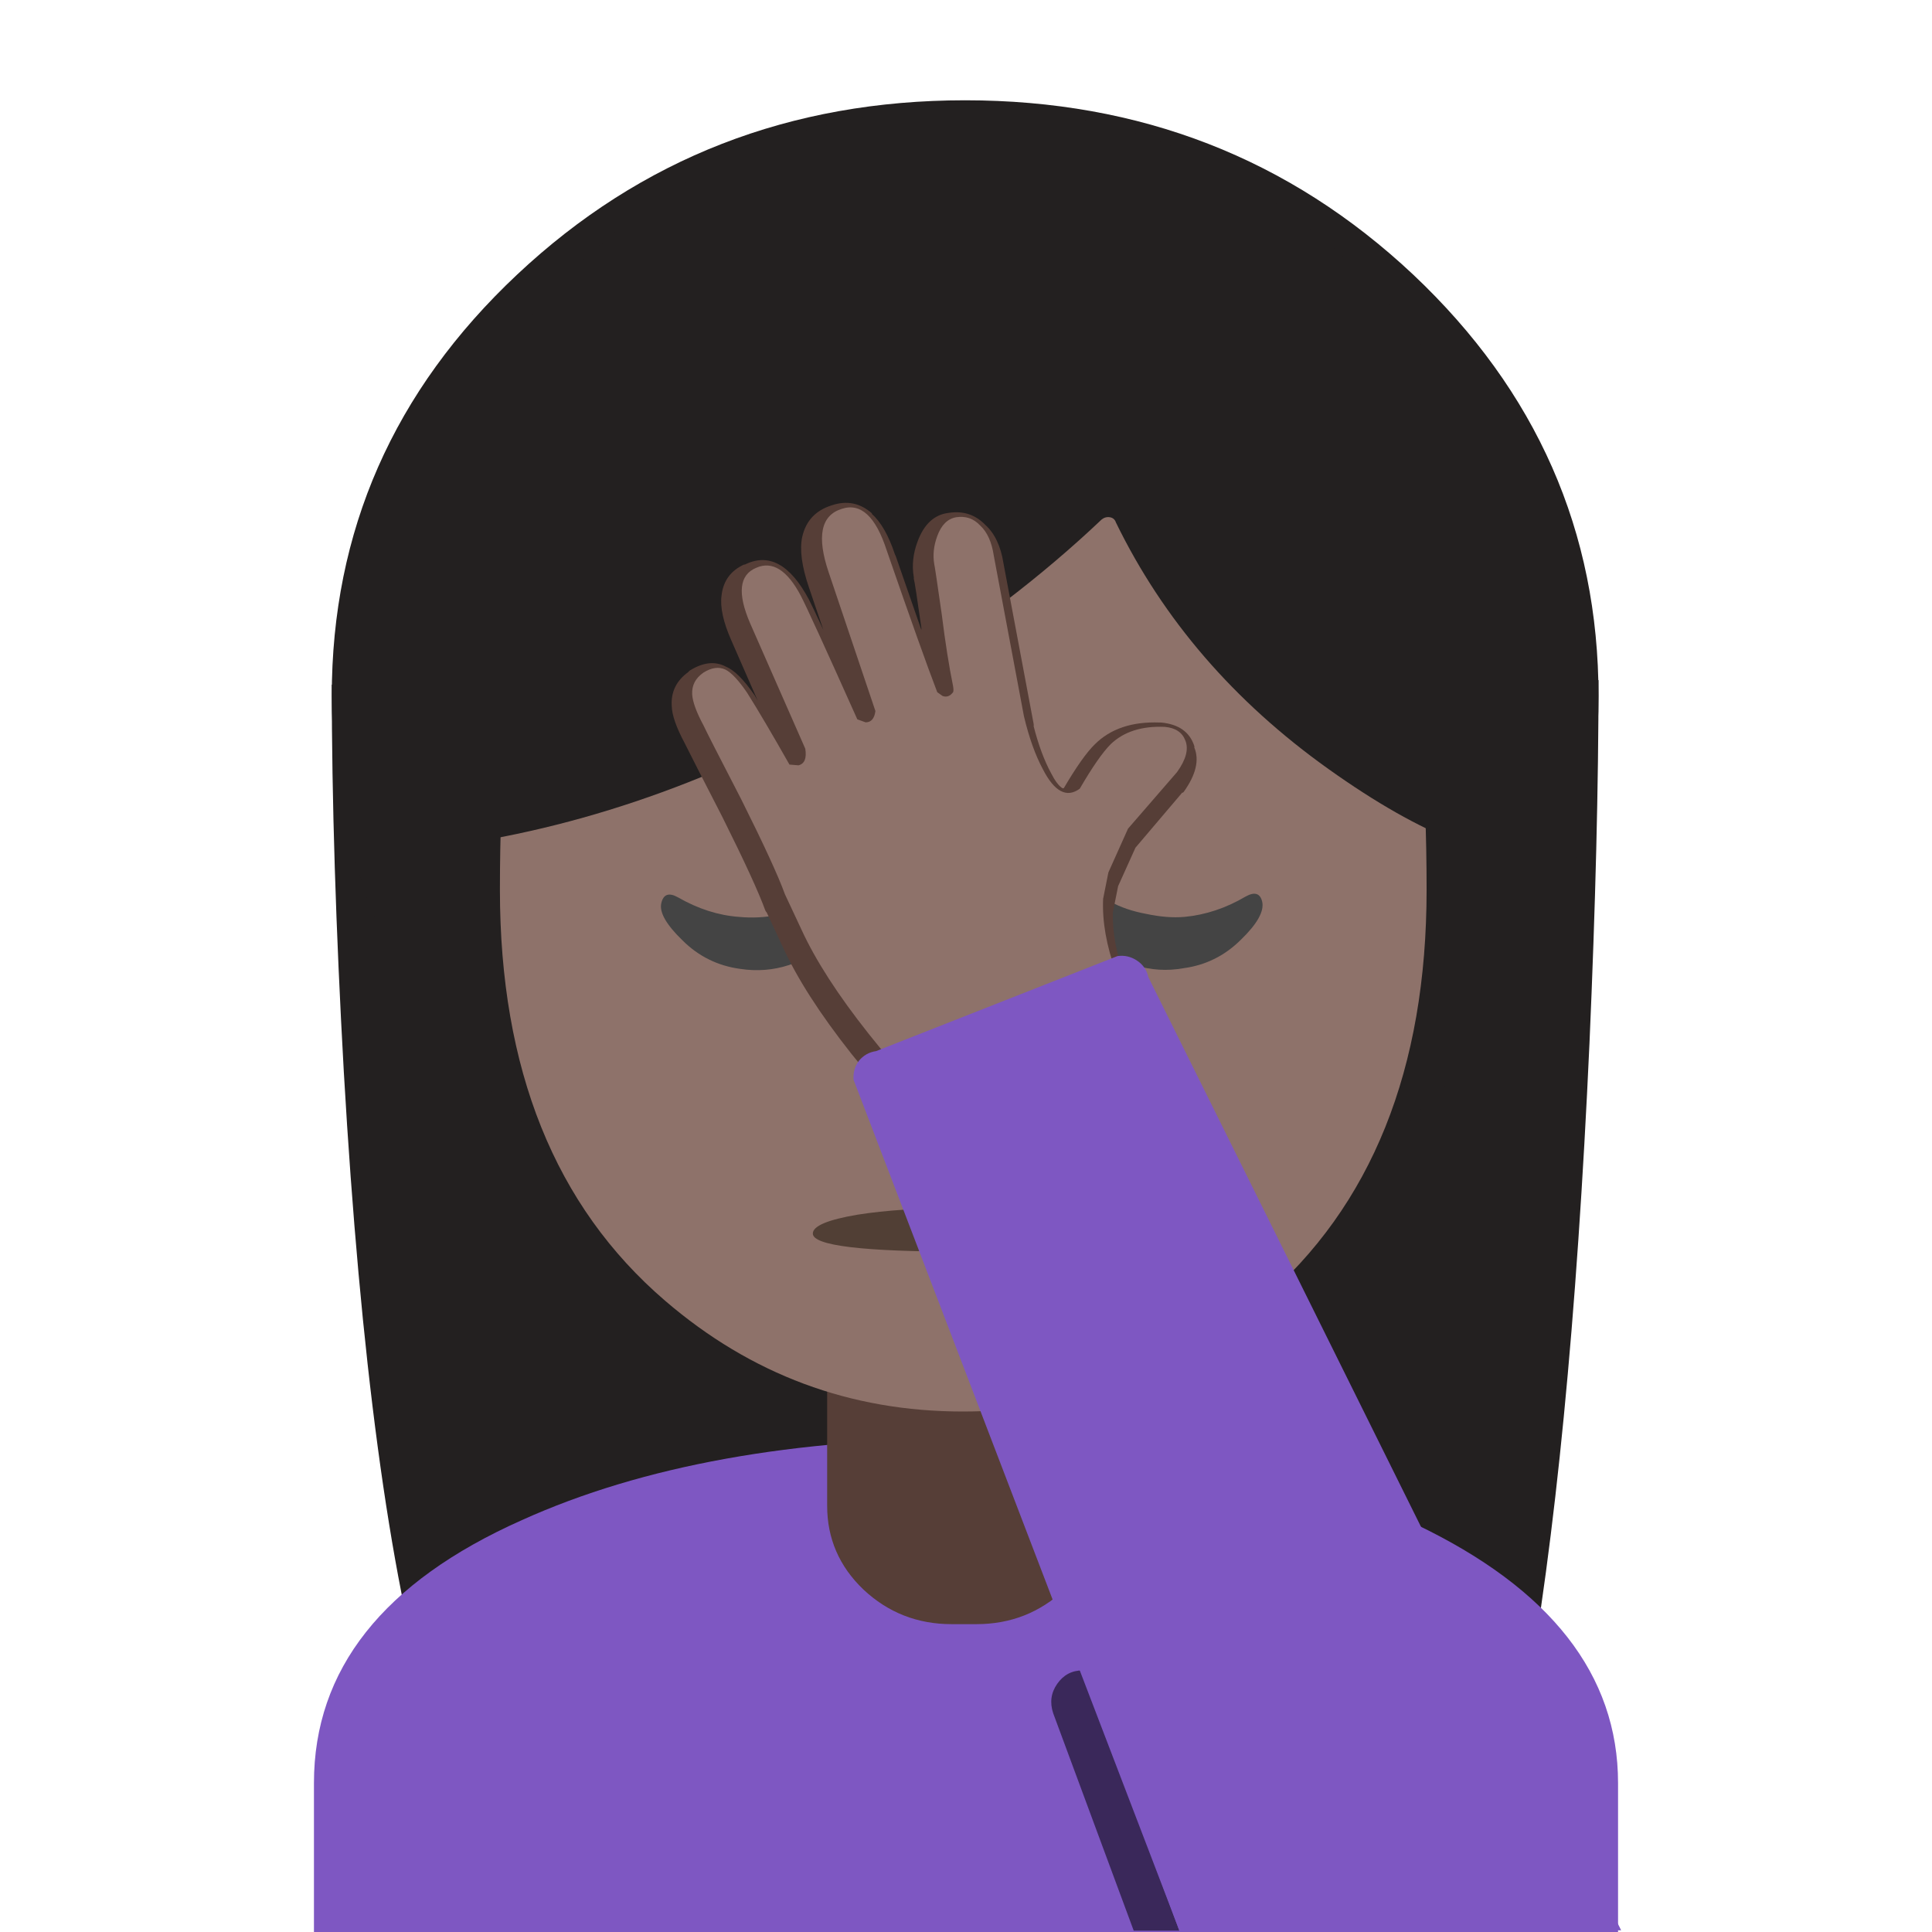 <svg xmlns="http://www.w3.org/2000/svg" xmlns:xlink="http://www.w3.org/1999/xlink" preserveAspectRatio="none" viewBox="0 0 72 72"><defs><path id="a" fill="#232020" d="M105.4 69.2q.6-13.7.6-24.1l-84 .3q0 11.45.8 25.7 1.65 28.5 5.7 42.45l72.6-.3q3.05-16.65 4.3-44.05z"/><path id="b" fill="#7E57C2" d="M11.5 66.45V72h24.65V53.6q-10.15 0-16.9 3.05-7.75 3.45-7.75 9.8z"/><path id="c" fill="#7E57C2" d="M36.15 53.6V72H60.5v-5.55q0-6.05-7.55-9.65-6.85-3.2-16.8-3.2z"/><path id="d" fill="#232020" d="M106 46.15q0-16.35-12.3-27.95Q81.4 6.65 64 6.65T34.3 18.2Q22 29.75 22 46.15 22 62.5 34.3 74.1 46.6 85.65 64 85.65q17.35 0 29.7-11.55Q106 62.5 106 46.15z"/><path id="e" fill="#563E37" d="M73 90.25H54.85v9.6q0 3.25 2.4 5.55 2.45 2.3 5.85 2.3h1.65q3.4 0 5.85-2.3 2.4-2.3 2.4-5.55v-9.6z"/><path id="f" fill="#8E726A" d="M83.65 86.25Q94.6 76.85 94.6 59q0-21.85-6.25-32.65Q81 13.6 63.85 13.6t-24.5 12.75q-6.2 10.8-6.2 32.65 0 17.85 10.95 27.25 8.55 7.35 19.75 7.35 11.25 0 19.8-7.35z"/><path id="g" fill="#444" d="M56 60.75q.95-2 .2-2.25-.25-.1-.9.35-1.1.8-1.4.95-2.3 1.25-4.9 1-2.05-.15-4.05-1.3-.9-.5-1.1.4-.2.9 1.4 2.45 1.6 1.6 3.85 1.9 1.65.25 3.2-.25 2.45-.8 3.7-3.25z"/><path id="h" fill="#444" d="M82.3 62.3q1.6-1.55 1.4-2.5-.2-.85-1.1-.35-1.95 1.15-4.05 1.35-1.15.1-2.55-.2-1.35-.25-2.35-.8-.35-.15-1.4-.9-.65-.5-.95-.35-.7.25.25 2.2 1.2 2.45 3.7 3.25 1.6.5 3.25.2 2.2-.3 3.8-1.9z"/><path id="i" fill="#232020" d="M96.55 26.6q-2.4-4.85-7.65-9.7-10.5-9.7-24.8-9.7t-24.8 9.5q-5.25 4.7-7.65 9.45V55.8q14.1-2.4 27.75-10.9 7.8-4.9 13.65-10.45.25-.2.55-.15.3.05.4.35Q78.7 44.3 88.1 51q4.7 3.35 8.45 4.8V26.6z"/><path id="j" fill="#E49500" d="M69.05 69.6q.15-.35-.05-.7t-.7-.2q-2.4.7-4.45.7-1.95 0-4.45-.7-.45-.15-.7.2-.2.35 0 .7.5.85 1.75 1.65 1.65 1 3.4 1t3.4-1q1.3-.8 1.8-1.65z"/><path id="k" fill="#513F35" d="M56.85 80.55q-2.95.5-2.95 1.25 0 1.2 9.95 1.2t9.95-1.2q0-.8-2.9-1.25-2.75-.45-7.05-.45-4.2 0-7 .45z"/><path id="l" fill-opacity=".537" d="M39.4 62.75q-.35.5-.15 1.1l3 8.1h1.7l-3.6-9.7q-.6 0-.95.5z"/><path id="m" fill="#563E37" d="M55.5 32.8q-1.592.5-1.95 2.1-.264 1.26.45 3.35.218.653.95 2.8-.718-1.548-.95-2-1.884-3.541-4.3-2.3l.05-.05q-1.39.603-1.55 2.1-.147 1.145.65 2.95l1.75 4q-.097-.184-.2-.35-1.073-1.56-1.9-1.9-1.068-.577-2.4.25-.06.04-.1.1-1.189.86-1.1 2.25.02.9.85 2.45.028.048.05.1.402.82 2.45 4.8 2.21 4.428 2.85 6.2.034.08.1.15l1.05 2.25q1.424 3.14 4.55 7.1 1.603 2.007 2.9 3.35h-.05q.264.248.6.3.33.053.6-.1h.05l13.6-7.35v-.05q.32-.154.45-.5.13-.35 0-.7-.848-2.3-.8-4.3l.35-1.75 1.15-2.55 3.1-3.65h.05q.027-.023.05-.05 1.22-1.707.7-2.95.02-.042 0-.1-.457-1.387-2.2-1.55h-.1q-2.743-.104-4.3 1.45-.817.8-2.05 2.9-.049.019-.1 0-.357-.226-.75-1-.677-1.255-1.15-3.1.012-.07 0-.15l-2-10.65q-.266-1.7-1.2-2.55v.05-.05q-.997-1.032-2.45-.8-1.41.17-2.05 1.9-.448 1.206-.25 2.35.01.052 0 .1.088.331.5 3.25.011.091 0 .15-.722-2.07-1.7-4.9-.019-.048-.05-.1-.634-1.903-1.55-2.7h.05q-1.192-1.064-2.7-.55z"/><path id="n" fill="#8E726A" d="M58.8 36.5q-1.1-3.4-3-2.75-2.05.65-.85 4.2.45 1.35 3.1 9.2-.1.75-.65.75l-.55-.2q-3.2-7.15-3.75-8.2-1.35-2.55-2.95-1.85-1.7.7-.4 3.7l3.65 8.3q.15.95-.45 1.1l-.6-.05q-1.7-3-2.8-4.75-.85-1.25-1.45-1.55-.65-.3-1.45.2-.8.55-.75 1.45.05.75.75 2.05.25.55 2.5 4.9 2.25 4.5 2.9 6.3l1.1 2.35q1.4 3.05 4.45 6.9 1.55 1.95 2.8 3.25L74 64.45q-.95-2.6-.85-4.85l.35-1.75 1.3-2.9 3.25-3.75q.9-1.25.55-2.1-.3-.8-1.35-.9-2.3-.1-3.6 1.15-.8.8-2.05 2.95-1.3.95-2.45-1.3-.75-1.4-1.25-3.5l-2-10.65q-.2-1.35-.9-2-.65-.7-1.6-.55-.85.15-1.25 1.25-.35.95-.2 1.85.05.2.5 3.35.35 2.8.75 4.75.05.3 0 .4-.3.4-.7.25l-.35-.25q-1-2.6-3.35-9.4z"/><path id="o" fill="#7E57C2" d="M76.15 64.8q-.15-.7-.75-1.1-.6-.4-1.3-.3l-16 6.3q-.7.1-1.15.65-.4.55-.35 1.25L78.2 128h29.3L76.15 64.8z"/></defs><use transform="scale(.562)" xlink:href="#a"/><use transform="translate(.2)" xlink:href="#b"/><use transform="translate(-.2)" xlink:href="#c"/><use transform="scale(.562)" xlink:href="#d"/><use transform="scale(.562)" xlink:href="#e"/><use transform="scale(.562)" xlink:href="#f"/><use transform="scale(.562)" xlink:href="#g"/><use transform="scale(.562)" xlink:href="#h"/><use transform="scale(.562)" xlink:href="#i"/><use transform="scale(.562)" xlink:href="#j"/><use transform="scale(.562)" xlink:href="#k"/><use xlink:href="#l"/><use transform="translate(-.2 .4) scale(.562)" xlink:href="#m"/><use transform="scale(.562)" xlink:href="#n"/><use transform="scale(.562)" xlink:href="#o"/></svg>